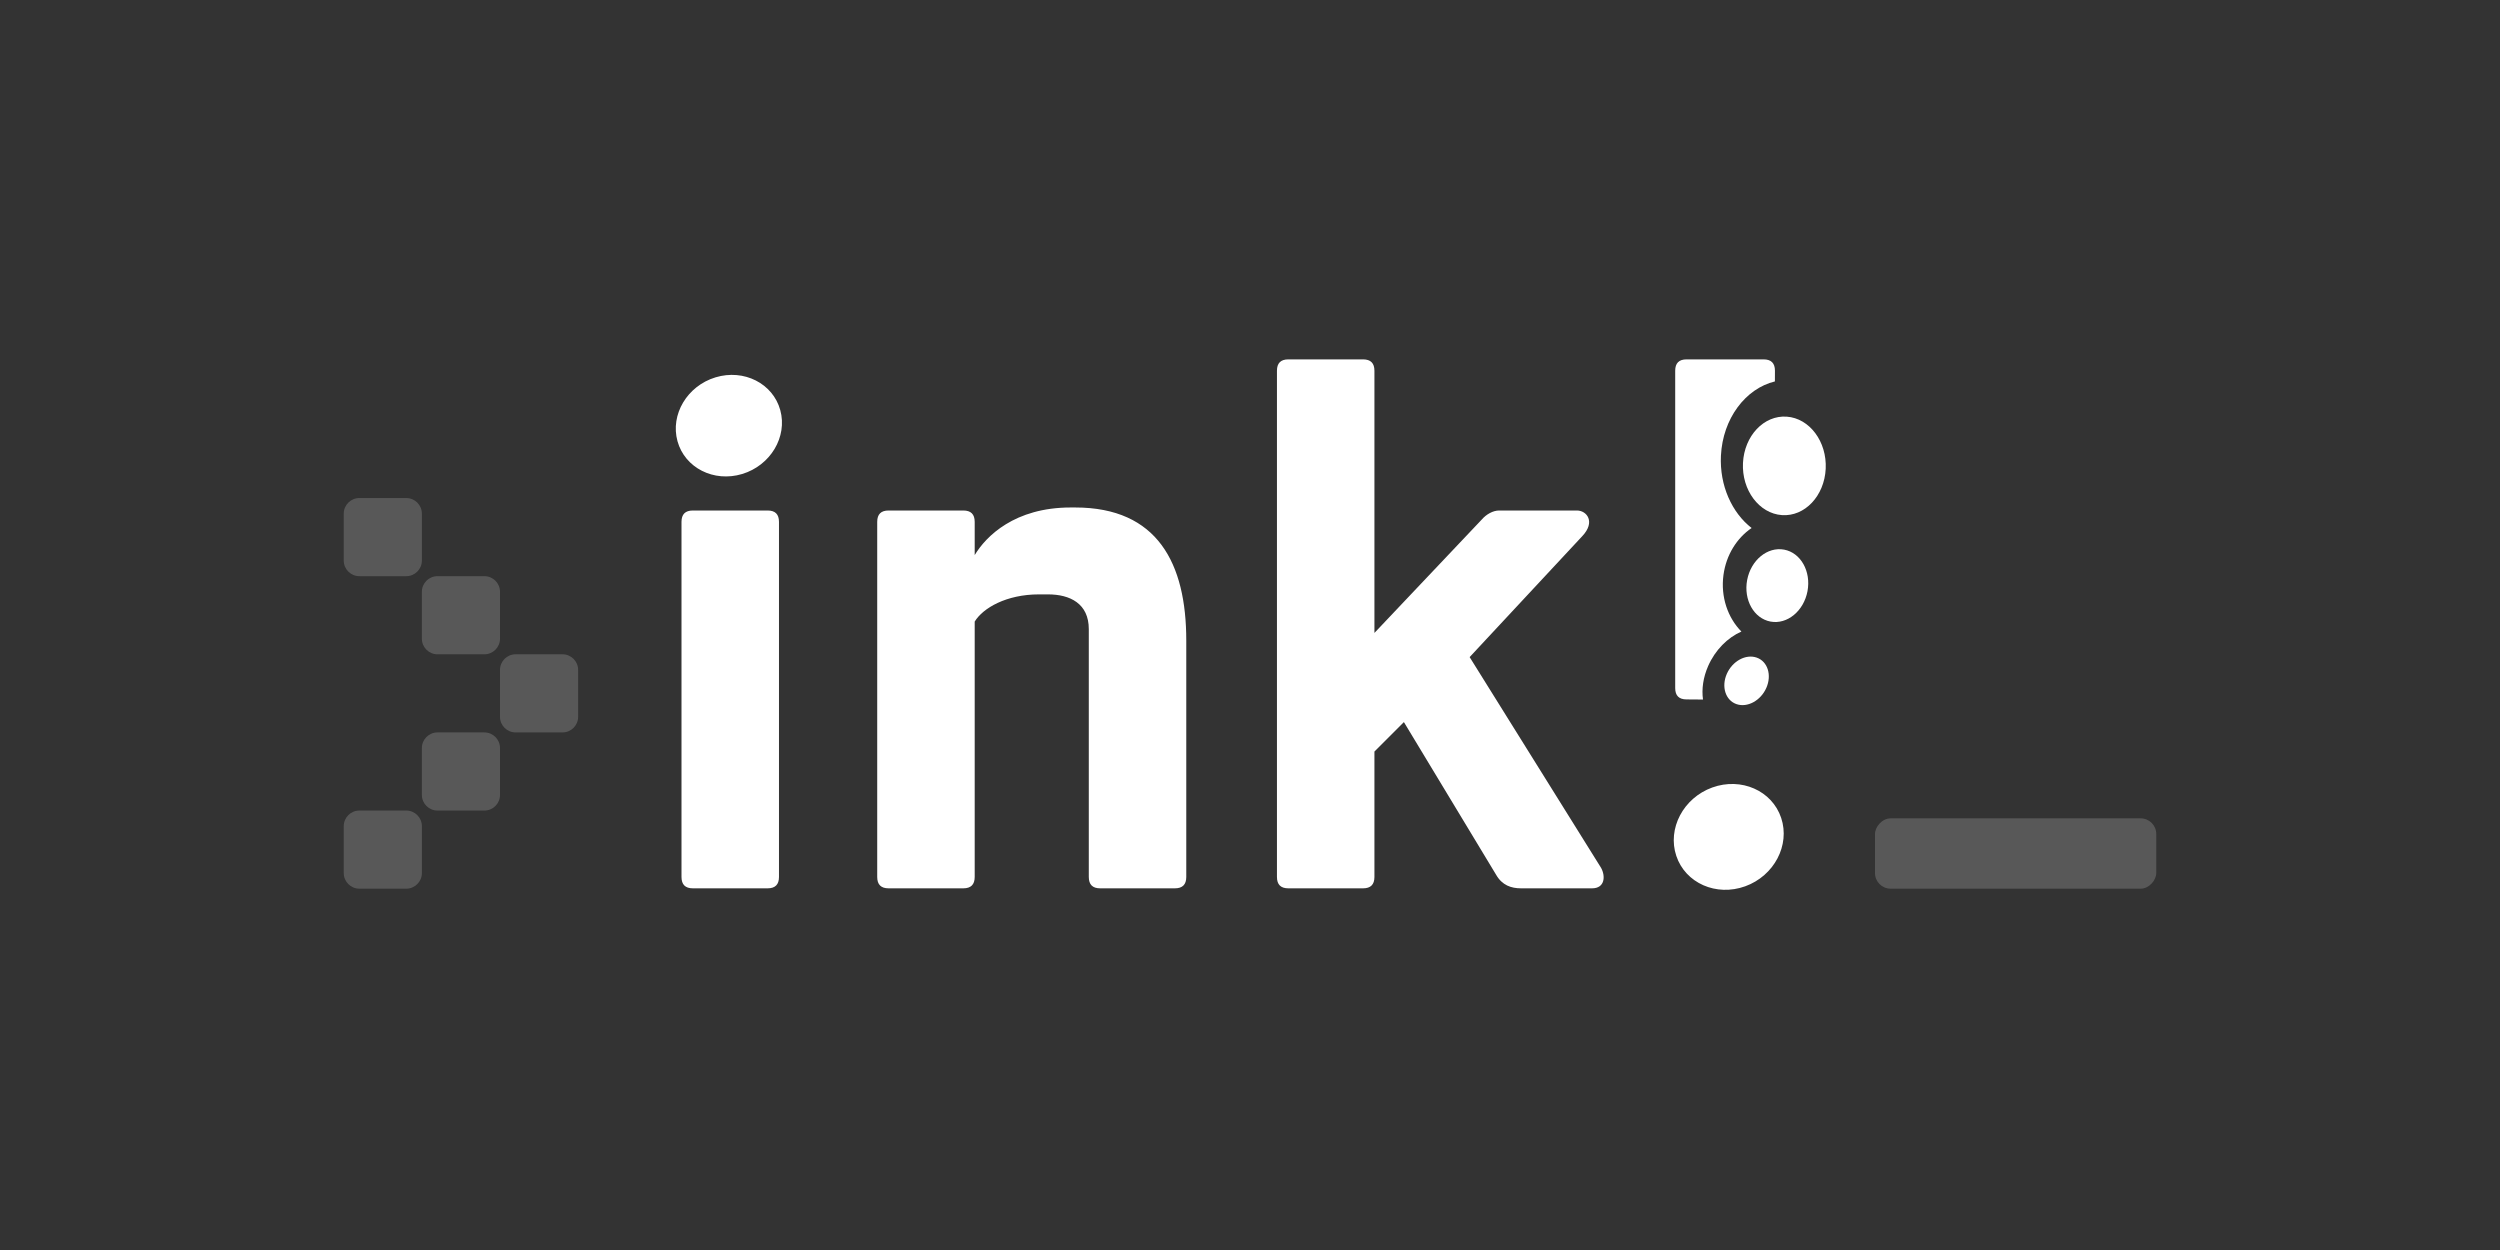 <svg width="1280" height="640" viewBox="0 0 1280 640" fill="none" xmlns="http://www.w3.org/2000/svg">
<rect x="0" y="0" width="1280" height="640" fill="#333333" stroke="none"/>
<path fill-rule="evenodd" clip-rule="evenodd" d="M876.672 403.202C861.853 408.566 853.604 424.252 858.263 438.209C862.922 452.167 878.736 459.144 893.555 453.781C908.374 448.417 916.623 432.731 911.964 418.774C907.305 404.817 891.491 397.839 876.672 403.202ZM393.035 261.378C396.904 261.378 398.838 263.313 398.838 267.182V449.021C398.838 452.889 396.904 454.824 393.035 454.824H354.732C350.863 454.824 348.929 452.889 348.929 449.021V267.182C348.929 263.313 350.863 261.378 354.732 261.378H393.035ZM550.499 259.831C592.671 259.831 607.372 288.461 607.372 327.924V449.021C607.372 452.889 605.438 454.824 601.569 454.824H563.267C559.398 454.824 557.463 452.889 557.463 449.021V322.12C557.463 308.966 547.791 304.323 536.571 304.323H531.929C515.292 304.323 503.299 311.287 499.043 318.251V449.021C499.043 452.889 497.108 454.824 493.239 454.824H454.937C451.068 454.824 449.134 452.889 449.134 449.021V267.182C449.134 263.313 451.068 261.378 454.937 261.378H493.239C497.108 261.378 499.043 263.313 499.043 267.182V284.205C504.846 274.533 519.548 259.831 548.178 259.831H550.499ZM697.905 184C701.774 184 703.708 185.935 703.708 189.803V324.055L758.647 266.021C760.968 263.313 764.45 261.378 767.546 261.378H807.395C812.425 261.378 817.067 267.182 810.103 274.533L752.457 336.435L819.776 444.378C822.097 448.634 821.71 454.824 815.133 454.824H778.765C773.736 454.824 769.093 453.276 765.998 447.86L718.797 369.708L703.708 384.797V449.021C703.708 452.889 701.774 454.824 697.905 454.824H659.603C655.734 454.824 653.799 452.889 653.799 449.021V189.803C653.799 185.935 655.734 184 659.603 184H697.905ZM366.377 193.192C351.853 197.583 343.114 212.237 346.872 225.896C350.631 239.554 365.473 247.078 379.997 242.687C394.52 238.296 403.26 223.641 399.501 209.983C395.743 196.325 380.9 188.801 366.377 193.192Z" fill="white"/>
<path fill-rule="evenodd" clip-rule="evenodd" d="M871.936 358.164L863.505 358.101C859.636 358.101 857.702 356.167 857.702 352.298V189.803C857.702 185.935 859.636 184 863.505 184H902.968C906.837 184 908.772 185.935 908.772 189.803L908.748 195.287C893.74 198.943 882.054 214.236 881.119 233.305C880.368 248.621 886.743 262.495 896.82 270.345C889.313 275.453 883.795 284.079 882.412 294.41C880.906 305.658 884.652 316.314 891.598 323.359C884.587 326.437 878.201 332.727 874.567 341.021C871.998 346.885 871.196 352.857 871.936 358.164Z" fill="white"/>
<path fill-rule="evenodd" clip-rule="evenodd" d="M884.126 345.023C881.249 351.589 883.45 358.522 889.037 360.496C894.624 362.47 901.495 358.741 904.372 352.175C907.249 345.608 905.048 338.675 899.461 336.702C893.874 334.728 887.003 338.457 884.126 345.023ZM894.545 296.951C892.625 307.116 897.985 316.66 906.509 318.249C915.032 319.839 923.511 312.875 925.432 302.71C927.353 292.544 921.992 283 913.469 281.411C904.945 279.822 896.466 286.785 894.545 296.951ZM892.404 237.035C891.722 250.945 900.658 262.909 912.346 263.735C924.034 264.562 934.077 253.94 934.759 240.03C935.441 226.12 926.505 214.156 914.817 213.33C903.129 212.504 893.086 223.126 892.404 237.035Z" fill="white"/>
<rect width="144" height="36" rx="8" transform="matrix(1 0 0 -1 960 455)" fill="#7F7F7F" fill-opacity="0.5"/>
<path d="M176 263C176 258.582 179.582 255 184 255H208C212.418 255 216 258.582 216 263V287C216 291.418 212.418 295 208 295H184C179.582 295 176 291.418 176 287V263Z" fill="#7F7F7F" fill-opacity="0.5"/>
<path d="M176 447C176 451.418 179.582 455 184 455H208C212.418 455 216 451.418 216 447V423C216 418.582 212.418 415 208 415H184C179.582 415 176 418.582 176 423V447Z" fill="#7F7F7F" fill-opacity="0.5"/>
<path d="M216 303C216 298.582 219.582 295 224 295H248C252.418 295 256 298.582 256 303V327C256 331.418 252.418 335 248 335H224C219.582 335 216 331.418 216 327V303Z" fill="#7F7F7F" fill-opacity="0.5"/>
<path d="M216 407C216 411.418 219.582 415 224 415H248C252.418 415 256 411.418 256 407V383C256 378.582 252.418 375 248 375H224C219.582 375 216 378.582 216 383V407Z" fill="#7F7F7F" fill-opacity="0.5"/>
<path d="M256 343C256 338.582 259.582 335 264 335H288C292.418 335 296 338.582 296 343V367C296 371.418 292.418 375 288 375H264C259.582 375 256 371.418 256 367V343Z" fill="#7F7F7F" fill-opacity="0.5"/>
</svg>
